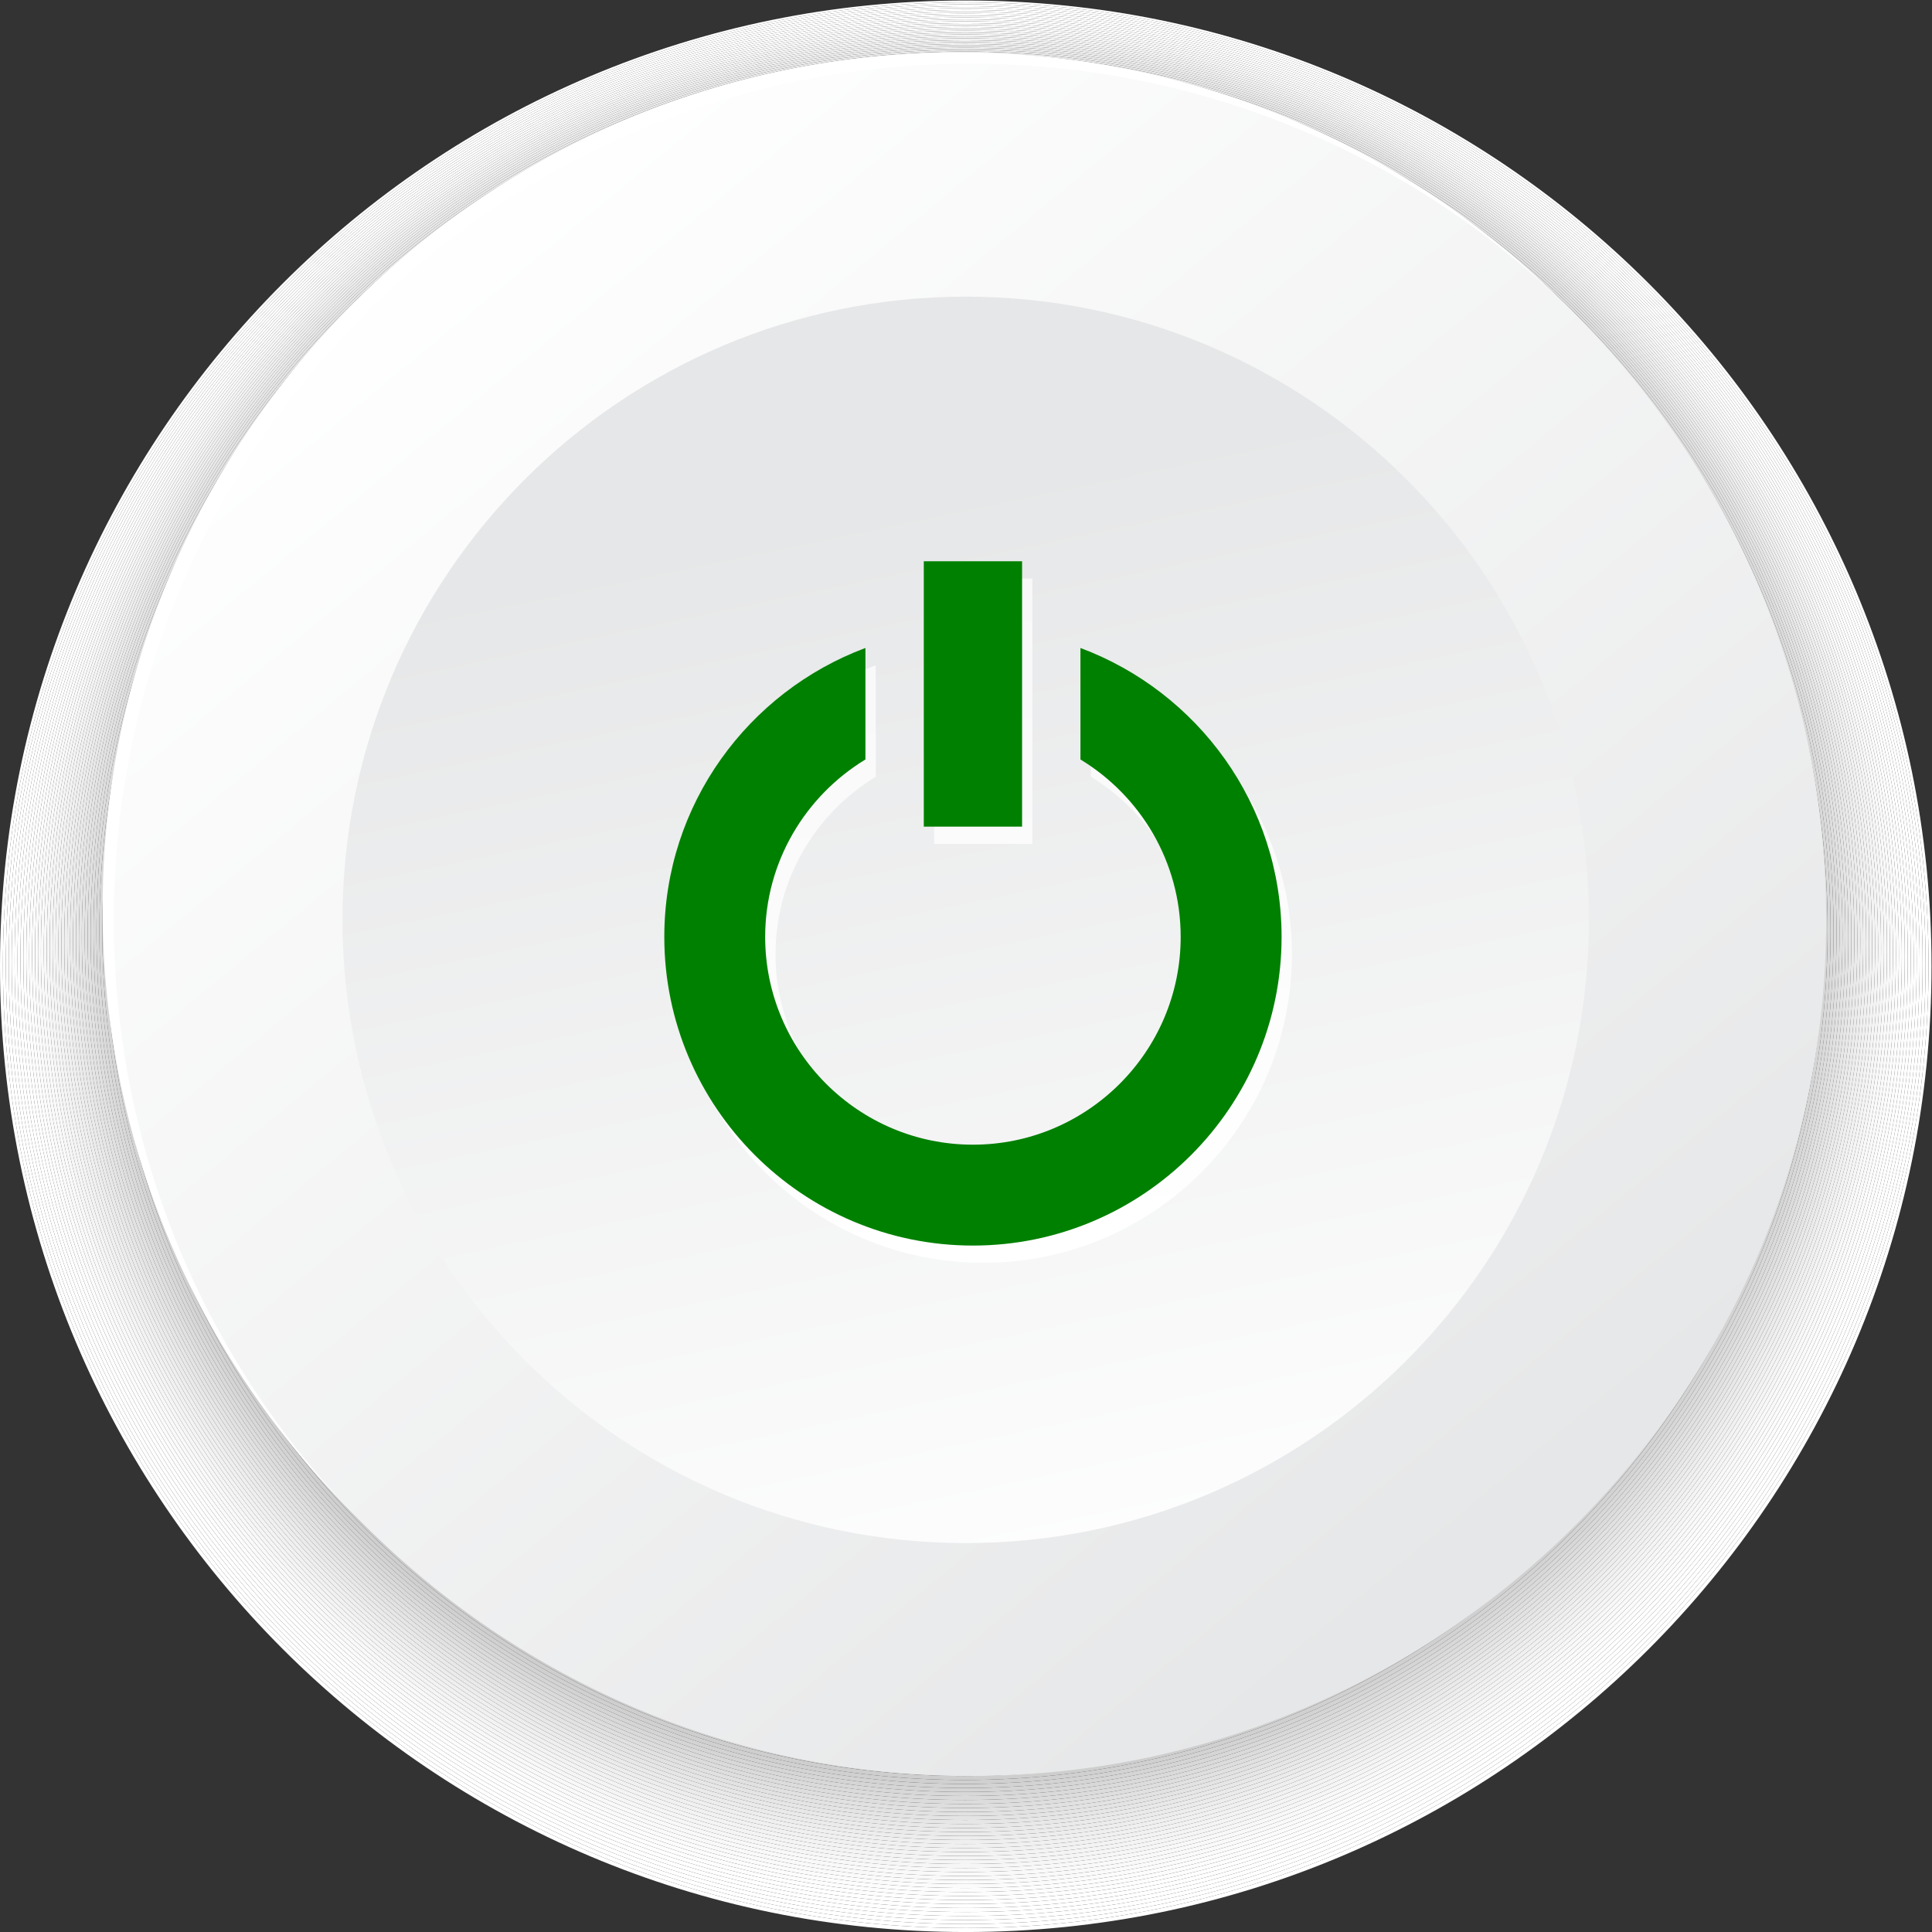 <?xml version="1.0" encoding="UTF-8" standalone="no"?>
<svg
   xmlns:dc="http://purl.org/dc/elements/1.1/"
   xmlns:cc="http://creativecommons.org/ns#"
   xmlns:rdf="http://www.w3.org/1999/02/22-rdf-syntax-ns#"
   xmlns:svg="http://www.w3.org/2000/svg"
   xmlns="http://www.w3.org/2000/svg"
   xmlns:sodipodi="http://sodipodi.sourceforge.net/DTD/sodipodi-0.dtd"
   xmlns:inkscape="http://www.inkscape.org/namespaces/inkscape"
   viewBox="0 0 1063.147 1063.16"
   height="1063.16"
   width="1063.147"
   xml:space="preserve"
   id="svg2"
   version="1.1"
   sodipodi:docname="turn_on.svg"
   inkscape:version="0.92.4 5da689c313, 2019-01-14"><rect x="0" y="0" width="1063.147" height="1063.16" fill="#333333" stroke="none"/><sodipodi:namedview
     pagecolor="#ffffff"
     bordercolor="#666666"
     borderopacity="1"
     objecttolerance="10"
     gridtolerance="10"
     guidetolerance="10"
     inkscape:pageopacity="0"
     inkscape:pageshadow="2"
     inkscape:window-width="1366"
     inkscape:window-height="683"
     id="namedview112"
     showgrid="false"
     inkscape:zoom="0.22197975"
     inkscape:cx="531.57336"
     inkscape:cy="531.58002"
     inkscape:window-x="0"
     inkscape:window-y="0"
     inkscape:window-maximized="1"
     inkscape:current-layer="svg2" /><defs
     id="defs6"><clipPath
       id="clipPath20"
       clipPathUnits="userSpaceOnUse"><path
         id="path18"
         d="M 0,7973.66 V 0 h 7973.63 v 7973.66 z" /></clipPath><clipPath
       id="clipPath134"
       clipPathUnits="userSpaceOnUse"><path
         id="path132"
         d="m 7538.78,4178.41 c 0,-1951.98 -1582.39,-3534.379 -3534.36,-3534.379 -1951.97,0 -3534.354,1582.399 -3534.354,3534.379 0,1951.97 1582.384,3534.36 3534.354,3534.36 1951.97,0 3534.36,-1582.39 3534.36,-3534.36 z" /></clipPath><linearGradient
       id="linearGradient140"
       spreadMethod="pad"
       gradientTransform="matrix(-4448.72,5493.55,5493.55,4448.72,6114.76,1572.43)"
       gradientUnits="userSpaceOnUse"
       y2="0"
       x2="1"
       y1="0"
       x1="0"><stop
         id="stop136"
         offset="0"
         style="stop-opacity:1;stop-color:#e6e7e8" /><stop
         id="stop138"
         offset="1"
         style="stop-opacity:1;stop-color:#ffffff" /></linearGradient><clipPath
       id="clipPath150"
       clipPathUnits="userSpaceOnUse"><path
         id="path148"
         d="m 1413.86,4178.31 c 0,1420.87 1151.84,2572.71 2572.7,2572.71 1420.87,0 2572.7,-1151.84 2572.7,-2572.71 0,-1420.87 -1151.83,-2572.71 -2572.7,-2572.71 -1420.86,0 -2572.7,1151.84 -2572.7,2572.71 z" /></clipPath><linearGradient
       id="linearGradient156"
       spreadMethod="pad"
       gradientTransform="matrix(948.046,-4698.9,-4698.9,-948.046,3637.68,5907.47)"
       gradientUnits="userSpaceOnUse"
       y2="0"
       x2="1"
       y1="0"
       x1="0"><stop
         id="stop152"
         offset="0"
         style="stop-opacity:1;stop-color:#e6e7e8" /><stop
         id="stop154"
         offset="1"
         style="stop-opacity:1;stop-color:#ffffff" /></linearGradient><clipPath
       id="clipPath166"
       clipPathUnits="userSpaceOnUse"><path
         id="path164"
         d="m 4502.97,5229.53 v -460.26 c 247.57,-150.58 413.78,-422.17 413.78,-732.49 0,-472.98 -384.74,-857.71 -857.58,-857.71 -472.97,0 -857.71,384.73 -857.71,857.71 0,310.39 166.34,581.98 413.9,732.54 v 460.28 c -484.04,-180.73 -830.3,-646.51 -830.3,-1192.82 0,-702.64 571.47,-1274.18 1274.11,-1274.18 702.63,0 1274.1,571.54 1274.1,1274.18 0,546.31 -346.19,1012.02 -830.3,1192.75 z" /></clipPath><linearGradient
       id="linearGradient172"
       spreadMethod="pad"
       gradientTransform="matrix(-277.67,2798.06,2798.06,277.67,4183.76,2781.16)"
       gradientUnits="userSpaceOnUse"
       y2="0"
       x2="1"
       y1="0"
       x1="0"><stop
         id="stop168"
         offset="0"
         style="stop-opacity:1;stop-color:#ffffff" /><stop
         id="stop170"
         offset="1"
         style="stop-opacity:1;stop-color:#f8f8f9" /></linearGradient><clipPath
       id="clipPath182"
       clipPathUnits="userSpaceOnUse"><path
         id="path180"
         d="m 3856.29,5587.55 v -294.37 -424.04 -377.11 h 405.76 v 377.11 424.04 294.37 z" /></clipPath><linearGradient
       id="linearGradient188"
       spreadMethod="pad"
       gradientTransform="matrix(-277.668,2798.03,2798.03,277.668,4282.33,2790.98)"
       gradientUnits="userSpaceOnUse"
       y2="0"
       x2="1"
       y1="0"
       x1="0"><stop
         id="stop184"
         offset="0"
         style="stop-opacity:1;stop-color:#ffffff" /><stop
         id="stop186"
         offset="1"
         style="stop-opacity:1;stop-color:#f8f8f9" /></linearGradient><clipPath
       id="clipPath198"
       clipPathUnits="userSpaceOnUse"><path
         id="path196"
         d="m 4460.25,5300.73 v -460.26 c 247.57,-150.58 413.78,-422.17 413.78,-732.49 0,-472.97 -384.74,-857.71 -857.58,-857.71 -472.97,0 -857.71,384.74 -857.71,857.71 0,310.39 166.34,581.98 413.9,732.54 v 460.28 c -484.04,-180.73 -830.3,-646.51 -830.3,-1192.82 0,-702.64 571.47,-1274.18 1274.11,-1274.18 702.63,0 1274.1,571.54 1274.1,1274.18 0,546.31 -346.19,1012.02 -830.3,1192.75 z" /></clipPath><linearGradient
       id="linearGradient204"
       spreadMethod="pad"
       gradientTransform="matrix(1281.61,-2107.54,-2107.54,-1281.61,3344.53,5212.37)"
       gradientUnits="userSpaceOnUse"
       y2="0"
       x2="1"
       y1="0"
       x1="0"><stop
         id="stop200"
         offset="0"
         style="stop-opacity:1;stop-color:#c0c2c4" /><stop
         id="stop202"
         offset="1"
         style="stop-opacity:1;stop-color:#e4e5e6" /></linearGradient><clipPath
       id="clipPath214"
       clipPathUnits="userSpaceOnUse"><path
         id="path212"
         d="m 3813.57,5658.75 v -294.37 -424.04 -377.11 h 405.76 v 377.11 424.04 294.37 z" /></clipPath><linearGradient
       id="linearGradient220"
       spreadMethod="pad"
       gradientTransform="matrix(1281.61,-2107.54,-2107.54,-1281.61,3790.04,5483.3)"
       gradientUnits="userSpaceOnUse"
       y2="0"
       x2="1"
       y1="0"
       x1="0"><stop
         id="stop216"
         offset="0"
         style="stop-opacity:1;stop-color:#c0c2c4" /><stop
         id="stop218"
         offset="1"
         style="stop-opacity:1;stop-color:#e4e5e6" /></linearGradient></defs><g
     transform="matrix(1.333,0,0,-1.333,0,1063.16)"
     id="g10"><g
       transform="scale(0.1)"
       id="g12"><g
         id="g14"><g
           clip-path="url(#clipPath20)"
           id="g16"><path
             id="path22"
             style="fill:#ffffff;fill-opacity:1;fill-rule:nonzero;stroke:none"
             d="M 3986.79,0 C 1784.95,0 0,1785.01 0,3986.86 c 0,2201.84 1784.95,3986.8 3986.79,3986.8 2201.83,0 3986.84,-1784.96 3986.84,-3986.8 C 7973.63,1785.01 6188.62,0 3986.79,0 m -0.09,7965.86 C 1791.57,7965.86 12.066,6186.34 12.066,3991.22 12.066,1796.08 1791.57,16.52 3986.7,16.52 c 2195.11,0 3974.68,1779.561 3974.68,3974.7 0,2195.12 -1779.57,3974.64 -3974.68,3974.64" /><path
             id="path24"
             style="fill:#ffffff;fill-opacity:1;fill-rule:nonzero;stroke:none"
             d="M 3986.7,16.52 C 1791.57,16.52 12.066,1796.08 12.066,3991.22 c 0,2195.12 1779.504,3974.64 3974.634,3974.64 2195.11,0 3974.68,-1779.52 3974.68,-3974.64 C 7961.38,1796.08 6181.81,16.52 3986.7,16.52 M 3986.6,7958.06 C 1798.19,7958.06 24.129,6183.99 24.129,3995.57 24.129,1807.16 1798.19,33.039 3986.6,33.039 6175,33.039 7949.12,1807.16 7949.12,3995.57 7949.12,6183.99 6175,7958.06 3986.6,7958.06" /><path
             id="path26"
             style="fill:#ffffff;fill-opacity:1;fill-rule:nonzero;stroke:none"
             d="M 3986.6,33.039 C 1798.19,33.039 24.129,1807.16 24.129,3995.57 24.129,6183.99 1798.19,7958.06 3986.6,7958.06 6175,7958.06 7949.12,6183.99 7949.12,3995.57 7949.12,1807.16 6175,33.039 3986.6,33.039 M 3986.51,7950.26 C 1804.81,7950.26 36.195,6181.63 36.195,3999.93 36.195,1818.23 1804.81,49.551 3986.51,49.551 c 2181.68,0 3950.36,1768.679 3950.36,3950.379 0,2181.7 -1768.68,3950.33 -3950.36,3950.33" /><path
             id="path28"
             style="fill:#ffffff;fill-opacity:1;fill-rule:nonzero;stroke:none"
             d="M 3986.51,49.551 C 1804.81,49.551 36.195,1818.23 36.195,3999.93 c 0,2181.7 1768.615,3950.33 3950.315,3950.33 2181.68,0 3950.36,-1768.63 3950.36,-3950.33 C 7936.87,1818.23 6168.19,49.551 3986.51,49.551 M 3986.42,7942.46 C 1811.43,7942.46 48.258,6179.27 48.258,4004.29 48.258,1829.3 1811.43,66.07 3986.42,66.07 c 2174.97,0 3938.2,1763.23 3938.2,3938.22 0,2174.98 -1763.23,3938.17 -3938.2,3938.17" /><path
             id="path30"
             style="fill:#ffffff;fill-opacity:1;fill-rule:nonzero;stroke:none"
             d="M 3986.42,66.07 C 1811.43,66.07 48.258,1829.3 48.258,4004.29 c 0,2174.98 1763.172,3938.17 3938.162,3938.17 2174.97,0 3938.2,-1763.19 3938.2,-3938.17 C 7924.62,1829.3 6161.39,66.07 3986.42,66.07 m -0.1,7868.59 C 1818.05,7934.66 60.324,6176.92 60.324,4008.65 60.324,1840.38 1818.05,82.59 3986.32,82.59 c 2168.25,0 3926.04,1757.79 3926.04,3926.06 0,2168.27 -1757.79,3926.01 -3926.04,3926.01" /><path
             id="path32"
             style="fill:#fefefe;fill-opacity:1;fill-rule:nonzero;stroke:none"
             d="M 3986.32,82.59 C 1818.05,82.59 60.324,1840.38 60.324,4008.65 c 0,2168.27 1757.726,3926.01 3925.996,3926.01 2168.25,0 3926.04,-1757.74 3926.04,-3926.01 C 7912.36,1840.38 6154.57,82.59 3986.32,82.59 M 3986.23,7926.86 C 1824.67,7926.86 72.387,6174.56 72.387,4013.01 72.387,1851.45 1824.67,99.109 3986.23,99.109 c 2161.54,0 3913.88,1752.341 3913.88,3913.901 0,2161.55 -1752.34,3913.85 -3913.88,3913.85" /><path
             id="path34"
             style="fill:#fefefe;fill-opacity:1;fill-rule:nonzero;stroke:none"
             d="M 3986.23,99.109 C 1824.67,99.109 72.387,1851.45 72.387,4013.01 c 0,2161.55 1752.283,3913.85 3913.843,3913.85 2161.54,0 3913.88,-1752.3 3913.88,-3913.85 C 7900.11,1851.45 6147.77,99.109 3986.23,99.109 m -0.1,7819.941 C 1831.29,7919.05 84.453,6172.2 84.453,4017.36 84.453,1862.52 1831.29,115.621 3986.13,115.621 c 2154.83,0 3901.73,1746.899 3901.73,3901.739 0,2154.84 -1746.9,3901.69 -3901.73,3901.69" /><path
             id="path36"
             style="fill:#fefefe;fill-opacity:1;fill-rule:nonzero;stroke:none"
             d="M 3986.13,115.621 C 1831.29,115.621 84.453,1862.52 84.453,4017.36 c 0,2154.84 1746.837,3901.69 3901.677,3901.69 2154.83,0 3901.73,-1746.85 3901.73,-3901.69 0,-2154.84 -1746.9,-3901.739 -3901.73,-3901.739 m -0.09,7795.629 C 1837.92,7911.25 96.516,6169.85 96.516,4021.72 96.516,1873.6 1837.92,132.141 3986.04,132.141 c 2148.11,0 3889.56,1741.459 3889.56,3889.579 0,2148.13 -1741.45,3889.53 -3889.56,3889.53" /><path
             id="path38"
             style="fill:#fdfdfd;fill-opacity:1;fill-rule:nonzero;stroke:none"
             d="M 3986.04,132.141 C 1837.92,132.141 96.516,1873.6 96.516,4021.72 c 0,2148.13 1741.404,3889.53 3889.524,3889.53 2148.11,0 3889.56,-1741.4 3889.56,-3889.53 C 7875.6,1873.6 6134.15,132.141 3986.04,132.141 m -0.1,7771.309 c -2141.4,0 -3877.358,-1735.96 -3877.358,-3877.37 0,-2141.41 1735.958,-3877.42 3877.358,-3877.42 2141.4,0 3877.41,1736.01 3877.41,3877.42 0,2141.41 -1736.01,3877.37 -3877.41,3877.37" /><path
             id="path40"
             style="fill:#fcfcfc;fill-opacity:1;fill-rule:nonzero;stroke:none"
             d="m 3985.94,148.66 c -2141.4,0 -3877.358,1736.01 -3877.358,3877.42 0,2141.41 1735.958,3877.37 3877.358,3877.37 2141.4,0 3877.41,-1735.96 3877.41,-3877.37 0,-2141.41 -1736.01,-3877.42 -3877.41,-3877.42 m -0.09,7746.99 c -2134.69,0 -3865.205,-1730.52 -3865.205,-3865.21 0,-2134.7 1730.515,-3865.268 3865.205,-3865.268 2134.68,0 3865.25,1730.568 3865.25,3865.268 0,2134.69 -1730.57,3865.21 -3865.25,3865.21" /><path
             id="path42"
             style="fill:#fcfcfc;fill-opacity:1;fill-rule:nonzero;stroke:none"
             d="m 3985.85,165.172 c -2134.69,0 -3865.205,1730.568 -3865.205,3865.268 0,2134.69 1730.515,3865.21 3865.205,3865.21 2134.68,0 3865.25,-1730.52 3865.25,-3865.21 0,-2134.7 -1730.57,-3865.268 -3865.25,-3865.268 m -0.09,7722.678 C 1857.78,7887.85 132.711,6162.77 132.711,4034.8 132.711,1906.82 1857.78,181.691 3985.76,181.691 c 2127.96,0 3853.08,1725.129 3853.08,3853.109 0,2127.97 -1725.12,3853.05 -3853.08,3853.05" /><path
             id="path44"
             style="fill:#fbfbfb;fill-opacity:1;fill-rule:nonzero;stroke:none"
             d="m 3985.76,181.691 c -2127.98,0 -3853.049,1725.129 -3853.049,3853.109 0,2127.97 1725.069,3853.05 3853.049,3853.05 2127.96,0 3853.08,-1725.08 3853.08,-3853.05 0,-2127.98 -1725.12,-3853.109 -3853.08,-3853.109 m -0.1,7698.359 C 1864.4,7880.05 144.773,6160.42 144.773,4039.16 144.773,1917.89 1864.4,198.211 3985.66,198.211 c 2121.25,0 3840.93,1719.679 3840.93,3840.949 0,2121.26 -1719.68,3840.89 -3840.93,3840.89" /><path
             id="path46"
             style="fill:#fafafa;fill-opacity:1;fill-rule:nonzero;stroke:none"
             d="m 3985.66,198.211 c -2121.26,0 -3840.887,1719.679 -3840.887,3840.949 0,2121.26 1719.627,3840.89 3840.887,3840.89 2121.25,0 3840.93,-1719.63 3840.93,-3840.89 0,-2121.27 -1719.68,-3840.949 -3840.93,-3840.949 m -0.09,7674.039 c -2114.55,0 -3828.73,-1714.19 -3828.73,-3828.74 0,-2114.55 1714.18,-3828.78 3828.73,-3828.78 2114.53,0 3828.77,1714.23 3828.77,3828.78 0,2114.55 -1714.24,3828.74 -3828.77,3828.74" /><path
             id="path48"
             style="fill:#f9f9f9;fill-opacity:1;fill-rule:nonzero;stroke:none"
             d="m 3985.57,214.73 c -2114.55,0 -3828.73,1714.23 -3828.73,3828.78 0,2114.55 1714.18,3828.74 3828.73,3828.74 2114.53,0 3828.77,-1714.19 3828.77,-3828.74 0,-2114.55 -1714.24,-3828.78 -3828.77,-3828.78 m -0.1,7649.72 C 1877.64,7864.45 168.902,6155.7 168.902,4047.87 168.902,1940.04 1877.64,231.242 3985.47,231.242 c 2107.82,0 3816.61,1708.798 3816.61,3816.628 0,2107.83 -1708.79,3816.58 -3816.61,3816.58" /><path
             id="path50"
             style="fill:#f9f9f9;fill-opacity:1;fill-rule:nonzero;stroke:none"
             d="m 3985.47,231.242 c -2107.83,0 -3816.568,1708.798 -3816.568,3816.628 0,2107.83 1708.738,3816.58 3816.568,3816.58 2107.82,0 3816.61,-1708.75 3816.61,-3816.58 0,-2107.83 -1708.79,-3816.628 -3816.61,-3816.628 m -0.09,7625.408 c -2101.12,0 -3804.411,-1703.3 -3804.411,-3804.42 0,-2101.12 1703.291,-3804.468 3804.411,-3804.468 2101.1,0 3804.45,1703.348 3804.45,3804.468 0,2101.12 -1703.35,3804.42 -3804.45,3804.42" /><path
             id="path52"
             style="fill:#f8f8f8;fill-opacity:1;fill-rule:nonzero;stroke:none"
             d="m 3985.38,247.762 c -2101.12,0 -3804.411,1703.348 -3804.411,3804.468 0,2101.12 1703.291,3804.42 3804.411,3804.42 2101.1,0 3804.45,-1703.3 3804.45,-3804.42 0,-2101.12 -1703.35,-3804.468 -3804.45,-3804.468 m -0.1,7601.088 c -2094.4,0 -3792.249,-1697.86 -3792.249,-3792.26 0,-2094.4 1697.849,-3792.309 3792.249,-3792.309 2094.39,0 3792.3,1697.909 3792.3,3792.309 0,2094.4 -1697.91,3792.26 -3792.3,3792.26" /><path
             id="path54"
             style="fill:#f6f6f6;fill-opacity:1;fill-rule:nonzero;stroke:none"
             d="m 3985.28,264.281 c -2094.4,0 -3792.249,1697.909 -3792.249,3792.309 0,2094.4 1697.849,3792.26 3792.249,3792.26 2094.39,0 3792.3,-1697.86 3792.3,-3792.26 0,-2094.4 -1697.91,-3792.309 -3792.3,-3792.309 m -0.09,7576.769 C 1897.5,7841.05 205.098,6148.63 205.098,4060.95 205.098,1973.26 1897.5,280.801 3985.19,280.801 c 2087.67,0 3780.13,1692.459 3780.13,3780.149 0,2087.68 -1692.46,3780.1 -3780.13,3780.1" /><path
             id="path56"
             style="fill:#f5f5f5;fill-opacity:1;fill-rule:nonzero;stroke:none"
             d="m 3985.19,280.801 c -2087.69,0 -3780.092,1692.459 -3780.092,3780.149 0,2087.68 1692.402,3780.1 3780.092,3780.1 2087.67,0 3780.13,-1692.42 3780.13,-3780.1 0,-2087.69 -1692.46,-3780.149 -3780.13,-3780.149 m -0.09,7552.449 c -2080.98,0 -3767.94,-1686.97 -3767.94,-3767.94 0,-2080.98 1686.96,-3768.001 3767.94,-3768.001 2080.95,0 3767.97,1687.021 3767.97,3768.001 0,2080.97 -1687.02,3767.94 -3767.97,3767.94" /><path
             id="path58"
             style="fill:#f4f4f4;fill-opacity:1;fill-rule:nonzero;stroke:none"
             d="m 3985.1,297.309 c -2080.98,0 -3767.94,1687.021 -3767.94,3768.001 0,2080.97 1686.96,3767.94 3767.94,3767.94 2080.95,0 3767.97,-1686.97 3767.97,-3767.94 C 7753.07,1984.33 6066.05,297.309 3985.1,297.309 M 3985,7825.45 C 1910.75,7825.45 229.227,6143.92 229.227,4069.66 229.227,1995.4 1910.75,313.832 3985,313.832 c 2074.24,0 3755.82,1681.568 3755.82,3755.828 0,2074.26 -1681.58,3755.79 -3755.82,3755.79" /><path
             id="path60"
             style="fill:#f3f3f3;fill-opacity:1;fill-rule:nonzero;stroke:none"
             d="m 3985,313.832 c -2074.25,0 -3755.773,1681.568 -3755.773,3755.828 0,2074.26 1681.523,3755.79 3755.773,3755.79 2074.24,0 3755.82,-1681.53 3755.82,-3755.79 C 7740.82,1995.4 6059.24,313.832 3985,313.832 m -0.09,7503.808 c -2067.54,0 -3743.617,-1676.08 -3743.617,-3743.62 0,-2067.54 1676.077,-3743.668 3743.617,-3743.668 2067.52,0 3743.65,1676.128 3743.65,3743.668 0,2067.54 -1676.13,3743.62 -3743.65,3743.62" /><path
             id="path62"
             style="fill:#f1f1f1;fill-opacity:1;fill-rule:nonzero;stroke:none"
             d="m 3984.91,330.352 c -2067.54,0 -3743.617,1676.128 -3743.617,3743.668 0,2067.54 1676.077,3743.62 3743.617,3743.62 2067.52,0 3743.65,-1676.08 3743.65,-3743.62 0,-2067.54 -1676.13,-3743.668 -3743.65,-3743.668 m -0.1,7479.488 C 1923.99,7809.84 253.355,6139.2 253.355,4078.38 253.355,2017.55 1923.99,346.871 3984.81,346.871 c 2060.81,0 3731.5,1670.679 3731.5,3731.509 0,2060.82 -1670.69,3731.46 -3731.5,3731.46" /><path
             id="path64"
             style="fill:#f0f0f0;fill-opacity:1;fill-rule:nonzero;stroke:none"
             d="m 3984.81,346.871 c -2060.82,0 -3731.455,1670.679 -3731.455,3731.509 0,2060.82 1670.635,3731.46 3731.455,3731.46 2060.81,0 3731.5,-1670.64 3731.5,-3731.46 0,-2060.83 -1670.69,-3731.509 -3731.5,-3731.509 m -0.09,7455.169 c -2054.11,0 -3719.298,-1665.19 -3719.298,-3719.3 0,-2054.12 1665.188,-3719.361 3719.298,-3719.361 2054.09,0 3719.34,1665.241 3719.34,3719.361 0,2054.11 -1665.25,3719.3 -3719.34,3719.3" /><path
             id="path66"
             style="fill:#efefef;fill-opacity:1;fill-rule:nonzero;stroke:none"
             d="m 3984.72,363.379 c -2054.11,0 -3719.298,1665.241 -3719.298,3719.361 0,2054.11 1665.188,3719.3 3719.298,3719.3 2054.09,0 3719.34,-1665.19 3719.34,-3719.3 0,-2054.12 -1665.25,-3719.361 -3719.34,-3719.361 m -0.1,7430.861 C 1937.23,7794.24 277.484,6134.49 277.484,4087.09 277.484,2039.7 1937.23,379.902 3984.62,379.902 c 2047.39,0 3707.18,1659.798 3707.18,3707.188 0,2047.4 -1659.79,3707.15 -3707.18,3707.15" /><path
             id="path68"
             style="fill:#ededed;fill-opacity:1;fill-rule:nonzero;stroke:none"
             d="m 3984.62,379.902 c -2047.39,0 -3707.136,1659.798 -3707.136,3707.188 0,2047.4 1659.746,3707.15 3707.136,3707.15 2047.39,0 3707.18,-1659.75 3707.18,-3707.15 C 7691.8,2039.7 6032.01,379.902 3984.62,379.902 m -0.09,7406.538 c -2040.68,0 -3694.979,-1654.31 -3694.979,-3694.99 0,-2040.68 1654.299,-3695.028 3694.979,-3695.028 2040.66,0 3695.02,1654.348 3695.02,3695.028 0,2040.68 -1654.36,3694.99 -3695.02,3694.99" /><path
             id="path70"
             style="fill:#ebebeb;fill-opacity:1;fill-rule:nonzero;stroke:none"
             d="m 3984.53,396.422 c -2040.68,0 -3694.979,1654.348 -3694.979,3695.028 0,2040.68 1654.299,3694.99 3694.979,3694.99 2040.66,0 3695.02,-1654.31 3695.02,-3694.99 0,-2040.68 -1654.36,-3695.028 -3695.02,-3695.028 m -0.09,7382.218 c -2033.97,0 -3682.827,-1648.86 -3682.827,-3682.83 0,-2033.97 1648.857,-3682.88 3682.827,-3682.88 2033.95,0 3682.86,1648.91 3682.86,3682.88 0,2033.97 -1648.91,3682.83 -3682.86,3682.83" /><path
             id="path72"
             style="fill:#eaeaea;fill-opacity:1;fill-rule:nonzero;stroke:none"
             d="m 3984.44,412.93 c -2033.97,0 -3682.827,1648.91 -3682.827,3682.88 0,2033.97 1648.857,3682.83 3682.827,3682.83 2033.95,0 3682.86,-1648.86 3682.86,-3682.83 0,-2033.97 -1648.91,-3682.88 -3682.86,-3682.88 m -0.1,7357.91 c -2027.25,0 -3670.66,-1643.42 -3670.66,-3670.67 0,-2027.25 1643.41,-3670.721 3670.66,-3670.721 2027.24,0 3670.7,1643.471 3670.7,3670.721 0,2027.25 -1643.46,3670.67 -3670.7,3670.67" /><path
             id="path74"
             style="fill:#e8e8e8;fill-opacity:1;fill-rule:nonzero;stroke:none"
             d="m 3984.34,429.449 c -2027.25,0 -3670.66,1643.471 -3670.66,3670.721 0,2027.25 1643.41,3670.67 3670.66,3670.67 2027.24,0 3670.7,-1643.42 3670.7,-3670.67 0,-2027.25 -1643.46,-3670.721 -3670.7,-3670.721 m -0.09,7333.591 c -2020.54,0 -3658.508,-1637.98 -3658.508,-3658.51 0,-2020.54 1637.968,-3658.561 3658.508,-3658.561 2020.52,0 3658.54,1638.021 3658.54,3658.561 0,2020.53 -1638.02,3658.51 -3658.54,3658.51" /><path
             id="path76"
             style="fill:#e6e6e6;fill-opacity:1;fill-rule:nonzero;stroke:none"
             d="m 3984.25,445.969 c -2020.54,0 -3658.508,1638.021 -3658.508,3658.561 0,2020.53 1637.968,3658.51 3658.508,3658.51 2020.52,0 3658.54,-1637.98 3658.54,-3658.51 0,-2020.54 -1638.02,-3658.561 -3658.54,-3658.561 m -0.1,7309.271 C 1970.33,7755.24 337.809,6122.7 337.809,4108.89 337.809,2095.07 1970.33,462.492 3984.15,462.492 c 2013.81,0 3646.39,1632.578 3646.39,3646.398 0,2013.81 -1632.58,3646.35 -3646.39,3646.35" /><path
             id="path78"
             style="fill:#e4e4e4;fill-opacity:1;fill-rule:nonzero;stroke:none"
             d="m 3984.15,462.492 c -2013.82,0 -3646.341,1632.578 -3646.341,3646.398 0,2013.81 1632.521,3646.35 3646.341,3646.35 2013.81,0 3646.39,-1632.54 3646.39,-3646.35 0,-2013.82 -1632.58,-3646.398 -3646.39,-3646.398 m -0.09,7284.948 C 1976.95,7747.44 349.871,6120.35 349.871,4113.24 349.871,2106.14 1976.95,479 3984.06,479 c 2007.09,0 3634.22,1627.14 3634.22,3634.24 0,2007.11 -1627.13,3634.2 -3634.22,3634.2" /><path
             id="path80"
             style="fill:#e2e2e2;fill-opacity:1;fill-rule:nonzero;stroke:none"
             d="M 3984.06,479 C 1976.95,479 349.871,2106.14 349.871,4113.24 c 0,2007.11 1627.079,3634.2 3634.189,3634.2 2007.09,0 3634.22,-1627.09 3634.22,-3634.2 C 7618.28,2106.14 5991.15,479 3984.06,479 m -0.1,7260.64 C 1983.57,7739.64 361.938,6117.99 361.938,4117.6 361.938,2117.21 1983.57,495.52 3983.96,495.52 c 2000.38,0 3622.07,1621.69 3622.07,3622.08 0,2000.39 -1621.69,3622.04 -3622.07,3622.04" /><path
             id="path82"
             style="fill:#e1e1e1;fill-opacity:1;fill-rule:nonzero;stroke:none"
             d="m 3983.96,495.52 c -2000.39,0 -3622.022,1621.69 -3622.022,3622.08 0,2000.39 1621.632,3622.04 3622.022,3622.04 2000.38,0 3622.07,-1621.65 3622.07,-3622.04 0,-2000.39 -1621.69,-3622.08 -3622.07,-3622.08 m -0.09,7236.32 C 1990.2,7731.84 374.004,6115.63 374.004,4121.96 374.004,2128.28 1990.2,512.039 3983.87,512.039 c 1993.66,0 3609.9,1616.241 3609.9,3609.921 0,1993.67 -1616.24,3609.88 -3609.9,3609.88" /><path
             id="path84"
             style="fill:#dedede;fill-opacity:1;fill-rule:nonzero;stroke:none"
             d="m 3983.87,512.039 c -1993.67,0 -3609.866,1616.241 -3609.866,3609.921 0,1993.67 1616.196,3609.88 3609.866,3609.88 1993.66,0 3609.9,-1616.21 3609.9,-3609.88 0,-1993.68 -1616.24,-3609.921 -3609.9,-3609.921 m -0.1,7212.001 c -1986.95,0 -3597.704,-1610.76 -3597.704,-3597.72 0,-1986.96 1610.754,-3597.769 3597.704,-3597.769 1986.95,0 3597.75,1610.809 3597.75,3597.769 0,1986.96 -1610.8,3597.72 -3597.75,3597.72" /><path
             id="path86"
             style="fill:#dcdcdc;fill-opacity:1;fill-rule:nonzero;stroke:none"
             d="m 3983.77,528.551 c -1986.95,0 -3597.704,1610.809 -3597.704,3597.769 0,1986.96 1610.754,3597.72 3597.704,3597.72 1986.95,0 3597.75,-1610.76 3597.75,-3597.72 0,-1986.96 -1610.8,-3597.769 -3597.75,-3597.769 m -0.09,7187.679 c -1980.24,0 -3585.547,-1605.31 -3585.547,-3585.55 0,-1980.25 1605.307,-3585.61 3585.547,-3585.61 1980.23,0 3585.59,1605.36 3585.59,3585.61 0,1980.24 -1605.36,3585.55 -3585.59,3585.55" /><path
             id="path88"
             style="fill:#dadada;fill-opacity:1;fill-rule:nonzero;stroke:none"
             d="m 3983.68,545.07 c -1980.24,0 -3585.547,1605.36 -3585.547,3585.61 0,1980.24 1605.307,3585.55 3585.547,3585.55 1980.23,0 3585.59,-1605.31 3585.59,-3585.55 0,-1980.25 -1605.36,-3585.61 -3585.59,-3585.61 m -0.09,7163.36 c -1973.53,0 -3573.395,-1599.87 -3573.395,-3573.4 0,-1973.53 1599.865,-3573.44 3573.395,-3573.44 1973.51,0 3573.42,1599.91 3573.42,3573.44 0,1973.53 -1599.91,3573.4 -3573.42,3573.4" /><path
             id="path90"
             style="fill:#d8d8d8;fill-opacity:1;fill-rule:nonzero;stroke:none"
             d="m 3983.59,561.59 c -1973.53,0 -3573.395,1599.91 -3573.395,3573.44 0,1973.53 1599.865,3573.4 3573.395,3573.4 1973.51,0 3573.42,-1599.87 3573.42,-3573.4 C 7557.01,2161.5 5957.1,561.59 3983.59,561.59 m -0.1,7139.04 c -1966.81,0 -3561.228,-1594.42 -3561.228,-3561.24 0,-1966.81 1594.418,-3561.281 3561.228,-3561.281 1966.8,0 3561.27,1594.471 3561.27,3561.281 0,1966.82 -1594.47,3561.24 -3561.27,3561.24" /><path
             id="path92"
             style="fill:#d5d5d5;fill-opacity:1;fill-rule:nonzero;stroke:none"
             d="m 3983.49,578.109 c -1966.81,0 -3561.228,1594.471 -3561.228,3561.281 0,1966.82 1594.418,3561.24 3561.228,3561.24 1966.8,0 3561.27,-1594.42 3561.27,-3561.24 0,-1966.81 -1594.47,-3561.281 -3561.27,-3561.281 M 3983.4,7692.83 C 2023.3,7692.83 434.324,6103.85 434.324,4143.75 434.324,2183.65 2023.3,594.621 3983.4,594.621 c 1960.08,0 3549.11,1589.029 3549.11,3549.129 0,1960.1 -1589.03,3549.08 -3549.11,3549.08" /><path
             id="path94"
             style="fill:#d3d3d3;fill-opacity:1;fill-rule:nonzero;stroke:none"
             d="m 3983.4,594.621 c -1960.1,0 -3549.076,1589.029 -3549.076,3549.129 0,1960.1 1588.976,3549.08 3549.076,3549.08 1960.08,0 3549.11,-1588.98 3549.11,-3549.08 0,-1960.1 -1589.03,-3549.129 -3549.11,-3549.129 m -0.1,7090.409 C 2029.92,7685.03 446.391,6101.49 446.391,4148.11 446.391,2194.72 2029.92,611.141 3983.3,611.141 c 1953.37,0 3536.96,1583.579 3536.96,3536.969 0,1953.38 -1583.59,3536.92 -3536.96,3536.92" /><path
             id="path96"
             style="fill:#d0d0d0;fill-opacity:1;fill-rule:nonzero;stroke:none"
             d="m 3983.3,611.141 c -1953.38,0 -3536.909,1583.579 -3536.909,3536.969 0,1953.38 1583.529,3536.92 3536.909,3536.92 1953.37,0 3536.96,-1583.54 3536.96,-3536.92 0,-1953.39 -1583.59,-3536.969 -3536.96,-3536.969 m -0.09,7066.089 C 2036.54,7677.23 458.453,6099.13 458.453,4152.47 458.453,2205.8 2036.54,627.66 3983.21,627.66 5929.86,627.66 7508,2205.8 7508,4152.47 7508,6099.13 5929.86,7677.23 3983.21,7677.23" /><path
             id="path98"
             style="fill:#cecece;fill-opacity:1;fill-rule:nonzero;stroke:none"
             d="m 3983.21,627.66 c -1946.67,0 -3524.757,1578.14 -3524.757,3524.81 0,1946.66 1578.087,3524.76 3524.757,3524.76 C 5929.86,7677.23 7508,6099.13 7508,4152.47 7508,2205.8 5929.86,627.66 3983.21,627.66 m -0.1,7041.77 c -1939.95,0 -3512.59,-1572.65 -3512.59,-3512.6 0,-1939.96 1572.64,-3512.65 3512.59,-3512.65 1939.94,0 3512.64,1572.69 3512.64,3512.65 0,1939.95 -1572.7,3512.6 -3512.64,3512.6" /><path
             id="path100"
             style="fill:#cbcbcb;fill-opacity:1;fill-rule:nonzero;stroke:none"
             d="m 3983.11,644.18 c -1939.95,0 -3512.59,1572.69 -3512.59,3512.65 0,1939.95 1572.64,3512.6 3512.59,3512.6 1939.94,0 3512.64,-1572.65 3512.64,-3512.6 0,-1939.96 -1572.7,-3512.65 -3512.64,-3512.65 m -0.09,7017.45 c -1933.24,0 -3500.434,-1567.21 -3500.434,-3500.45 0,-1933.24 1567.194,-3500.489 3500.434,-3500.489 1933.22,0 3500.47,1567.249 3500.47,3500.489 0,1933.24 -1567.25,3500.45 -3500.47,3500.45" /><path
             id="path102"
             style="fill:#c8c8c8;fill-opacity:1;fill-rule:nonzero;stroke:none"
             d="m 3983.02,660.691 c -1933.24,0 -3500.434,1567.249 -3500.434,3500.489 0,1933.24 1567.194,3500.45 3500.434,3500.45 1933.22,0 3500.47,-1567.21 3500.47,-3500.45 0,-1933.24 -1567.25,-3500.489 -3500.47,-3500.489 m -0.09,6993.129 C 2056.4,7653.82 494.648,6092.06 494.648,4165.54 494.648,2239.02 2056.4,677.211 3982.93,677.211 c 1926.5,0 3488.31,1561.809 3488.31,3488.329 0,1926.52 -1561.81,3488.28 -3488.31,3488.28" /><path
             id="path104"
             style="fill:#c5c5c5;fill-opacity:1;fill-rule:nonzero;stroke:none"
             d="m 3982.93,677.211 c -1926.53,0 -3488.282,1561.809 -3488.282,3488.329 0,1926.52 1561.752,3488.28 3488.282,3488.28 1926.5,0 3488.31,-1561.76 3488.31,-3488.28 0,-1926.52 -1561.81,-3488.329 -3488.31,-3488.329 m -0.1,6968.819 C 2063.02,7646.03 506.715,6089.71 506.715,4169.9 506.715,2250.09 2063.02,693.73 3982.83,693.73 c 1919.79,0 3476.16,1556.36 3476.16,3476.17 0,1919.81 -1556.37,3476.13 -3476.16,3476.13" /><path
             id="path106"
             style="fill:#c3c3c3;fill-opacity:1;fill-rule:nonzero;stroke:none"
             d="m 3982.83,693.73 c -1919.81,0 -3476.115,1556.36 -3476.115,3476.17 0,1919.81 1556.305,3476.13 3476.115,3476.13 1919.79,0 3476.16,-1556.32 3476.16,-3476.13 0,-1919.81 -1556.37,-3476.17 -3476.16,-3476.17 m -0.09,6944.49 c -1913.09,0 -3463.963,-1550.87 -3463.963,-3463.96 0,-1913.1 1550.873,-3464.018 3463.963,-3464.018 1913.08,0 3463.99,1550.918 3463.99,3464.018 0,1913.09 -1550.91,3463.96 -3463.99,3463.96" /><path
             id="path108"
             style="fill:#c0c0c0;fill-opacity:1;fill-rule:nonzero;stroke:none"
             d="m 3982.74,710.242 c -1913.09,0 -3463.963,1550.918 -3463.963,3464.018 0,1913.09 1550.873,3463.96 3463.963,3463.96 1913.08,0 3463.99,-1550.87 3463.99,-3463.96 0,-1913.1 -1550.91,-3464.018 -3463.99,-3464.018 m -0.1,6920.178 c -1906.37,0 -3451.796,-1545.43 -3451.796,-3451.8 0,-1906.38 1545.426,-3451.858 3451.796,-3451.858 1906.36,0 3451.84,1545.478 3451.84,3451.858 0,1906.37 -1545.48,3451.8 -3451.84,3451.8" /><path
             id="path110"
             style="fill:#bdbdbd;fill-opacity:1;fill-rule:nonzero;stroke:none"
             d="m 3982.64,726.762 c -1906.37,0 -3451.796,1545.478 -3451.796,3451.858 0,1906.37 1545.426,3451.8 3451.796,3451.8 1906.36,0 3451.84,-1545.43 3451.84,-3451.8 C 7434.48,2272.24 5889,726.762 3982.64,726.762 m -0.09,6895.858 c -1899.66,0 -3439.644,-1539.98 -3439.644,-3439.65 0,-1899.66 1539.984,-3439.689 3439.644,-3439.689 1899.65,0 3439.68,1540.029 3439.68,3439.689 0,1899.67 -1540.03,3439.65 -3439.68,3439.65" /><path
             id="path112"
             style="fill:#b9b9b9;fill-opacity:1;fill-rule:nonzero;stroke:none"
             d="m 3982.55,743.281 c -1899.66,0 -3439.644,1540.029 -3439.644,3439.689 0,1899.67 1539.984,3439.65 3439.644,3439.65 1899.65,0 3439.68,-1539.98 3439.68,-3439.65 0,-1899.66 -1540.03,-3439.689 -3439.68,-3439.689 m -0.1,6871.539 c -1892.94,0 -3427.477,-1534.54 -3427.477,-3427.49 0,-1892.95 1534.537,-3427.529 3427.477,-3427.529 1892.94,0 3427.52,1534.579 3427.52,3427.529 0,1892.95 -1534.58,3427.49 -3427.52,3427.49" /><path
             id="path114"
             style="fill:#b7b7b7;fill-opacity:1;fill-rule:nonzero;stroke:none"
             d="m 3982.45,759.801 c -1892.94,0 -3427.477,1534.579 -3427.477,3427.529 0,1892.95 1534.537,3427.49 3427.477,3427.49 1892.94,0 3427.52,-1534.54 3427.52,-3427.49 0,-1892.95 -1534.58,-3427.529 -3427.52,-3427.529 m -0.09,6847.219 c -1886.23,0 -3415.325,-1529.1 -3415.325,-3415.33 0,-1886.23 1529.095,-3415.377 3415.325,-3415.377 1886.22,0 3415.36,1529.147 3415.36,3415.377 0,1886.23 -1529.14,3415.33 -3415.36,3415.33" /><path
             id="path116"
             style="fill:#b3b3b3;fill-opacity:1;fill-rule:nonzero;stroke:none"
             d="m 3982.36,776.313 c -1886.23,0 -3415.325,1529.147 -3415.325,3415.377 0,1886.23 1529.095,3415.33 3415.325,3415.33 1886.22,0 3415.36,-1529.1 3415.36,-3415.33 0,-1886.23 -1529.14,-3415.377 -3415.36,-3415.377 m -0.09,6822.907 c -1879.52,0 -3403.168,-1523.66 -3403.168,-3403.17 0,-1879.52 1523.648,-3403.218 3403.168,-3403.218 1879.5,0 3403.2,1523.698 3403.2,3403.218 0,1879.51 -1523.7,3403.17 -3403.2,3403.17" /><path
             id="path118"
             style="fill:#b0b0b0;fill-opacity:1;fill-rule:nonzero;stroke:none"
             d="m 3982.27,792.832 c -1879.52,0 -3403.168,1523.698 -3403.168,3403.218 0,1879.51 1523.648,3403.17 3403.168,3403.17 1879.5,0 3403.2,-1523.66 3403.2,-3403.17 0,-1879.52 -1523.7,-3403.218 -3403.2,-3403.218 m -0.1,6798.588 c -1872.8,0 -3391.006,-1518.21 -3391.006,-3391.01 0,-1872.81 1518.206,-3391.058 3391.006,-3391.058 1872.79,0 3391.04,1518.248 3391.04,3391.058 0,1872.8 -1518.25,3391.01 -3391.04,3391.01" /><path
             id="path120"
             style="fill:#acacac;fill-opacity:1;fill-rule:nonzero;stroke:none"
             d="m 3982.17,809.352 c -1872.8,0 -3391.006,1518.248 -3391.006,3391.058 0,1872.8 1518.206,3391.01 3391.006,3391.01 1872.79,0 3391.04,-1518.21 3391.04,-3391.01 0,-1872.81 -1518.25,-3391.058 -3391.04,-3391.058 m -0.09,6774.268 c -1866.09,0 -3378.85,-1512.77 -3378.85,-3378.86 0,-1866.08 1512.76,-3378.901 3378.85,-3378.901 1866.07,0 3378.88,1512.821 3378.88,3378.901 0,1866.09 -1512.81,3378.86 -3378.88,3378.86" /><path
             id="path122"
             style="fill:#aaaaaa;fill-opacity:1;fill-rule:nonzero;stroke:none"
             d="m 3982.08,825.859 c -1866.09,0 -3378.85,1512.821 -3378.85,3378.901 0,1866.09 1512.76,3378.86 3378.85,3378.86 1866.07,0 3378.88,-1512.77 3378.88,-3378.86 0,-1866.08 -1512.81,-3378.901 -3378.88,-3378.901 m -0.1,6749.961 c -1859.37,0 -3366.683,-1507.33 -3366.683,-3366.7 0,-1859.37 1507.313,-3366.741 3366.683,-3366.741 1859.36,0 3366.73,1507.371 3366.73,3366.741 0,1859.37 -1507.37,3366.7 -3366.73,3366.7" /><path
             id="path124"
             style="fill:#a6a6a6;fill-opacity:1;fill-rule:nonzero;stroke:none"
             d="m 3981.98,842.379 c -1859.37,0 -3366.683,1507.371 -3366.683,3366.741 0,1859.37 1507.313,3366.7 3366.683,3366.7 1859.36,0 3366.73,-1507.33 3366.73,-3366.7 0,-1859.37 -1507.37,-3366.741 -3366.73,-3366.741" /><path
             id="path126"
             style="fill:#ffffff;fill-opacity:1;fill-rule:nonzero;stroke:none"
             d="M 7492.21,4225 C 7492.21,2273.03 5909.79,690.602 3957.83,690.602 2005.86,690.602 423.48,2273.03 423.48,4225 c 0,1951.97 1582.38,3534.36 3534.35,3534.36 1951.96,0 3534.38,-1582.39 3534.38,-3534.36" /></g></g><g
         id="g128"><g
           clip-path="url(#clipPath134)"
           id="g130"><path
             id="path142"
             style="fill:url(#linearGradient140);fill-opacity:1;fill-rule:nonzero;stroke:none"
             d="m 7538.78,4178.41 c 0,-1951.98 -1582.39,-3534.379 -3534.36,-3534.379 -1951.97,0 -3534.354,1582.399 -3534.354,3534.379 0,1951.97 1582.384,3534.36 3534.354,3534.36 1951.97,0 3534.36,-1582.39 3534.36,-3534.36" /></g></g><g
         id="g144"><g
           clip-path="url(#clipPath150)"
           id="g146"><path
             id="path158"
             style="fill:url(#linearGradient156);fill-opacity:1;fill-rule:nonzero;stroke:none"
             d="m 1413.86,4178.31 c 0,1420.87 1151.84,2572.71 2572.7,2572.71 1420.87,0 2572.7,-1151.84 2572.7,-2572.71 0,-1420.87 -1151.83,-2572.71 -2572.7,-2572.71 -1420.86,0 -2572.7,1151.84 -2572.7,2572.71" /></g></g><g
         id="g160"><g
           clip-path="url(#clipPath166)"
           id="g162"><path
             id="path174"
             style="fill:url(#linearGradient172);fill-opacity:1;fill-rule:nonzero;stroke:none"
             d="m 4502.97,5229.53 v -460.26 c 247.57,-150.58 413.78,-422.17 413.78,-732.49 0,-472.98 -384.74,-857.71 -857.58,-857.71 -472.97,0 -857.71,384.73 -857.71,857.71 0,310.39 166.34,581.98 413.9,732.54 v 460.28 c -484.04,-180.73 -830.3,-646.51 -830.3,-1192.82 0,-702.64 571.47,-1274.18 1274.11,-1274.18 702.63,0 1274.1,571.54 1274.1,1274.18 0,546.31 -346.19,1012.02 -830.3,1192.75" /></g></g><g
         id="g176"><g
           clip-path="url(#clipPath182)"
           id="g178"><path
             id="path190"
             style="fill:url(#linearGradient188);fill-opacity:1;fill-rule:nonzero;stroke:none"
             d="M 3856.29,5587.55 V 4492.03 h 405.76 v 1095.52 h -405.76" /></g></g><g
         id="g192"><g
           clip-path="url(#clipPath198)"
           id="g194"><path
             id="path206"
             style="fill:#008000;fill-opacity:1;fill-rule:nonzero;stroke:none"
             d="m 4460.25,5300.73 v -460.26 c 247.57,-150.58 413.78,-422.17 413.78,-732.49 0,-472.97 -384.74,-857.71 -857.58,-857.71 -472.97,0 -857.71,384.74 -857.71,857.71 0,310.39 166.34,581.98 413.9,732.54 v 460.28 c -484.04,-180.73 -830.3,-646.51 -830.3,-1192.82 0,-702.64 571.47,-1274.18 1274.11,-1274.18 702.63,0 1274.1,571.54 1274.1,1274.18 0,546.31 -346.19,1012.02 -830.3,1192.75" /></g></g><g
         id="g208"><g
           clip-path="url(#clipPath214)"
           id="g210"><path
             id="path222"
             style="fill:#008000;fill-opacity:1;fill-rule:nonzero;stroke:none"
             d="M 3813.57,5658.75 V 4563.23 h 405.76 v 1095.52 h -405.76" /></g></g></g></g></svg>